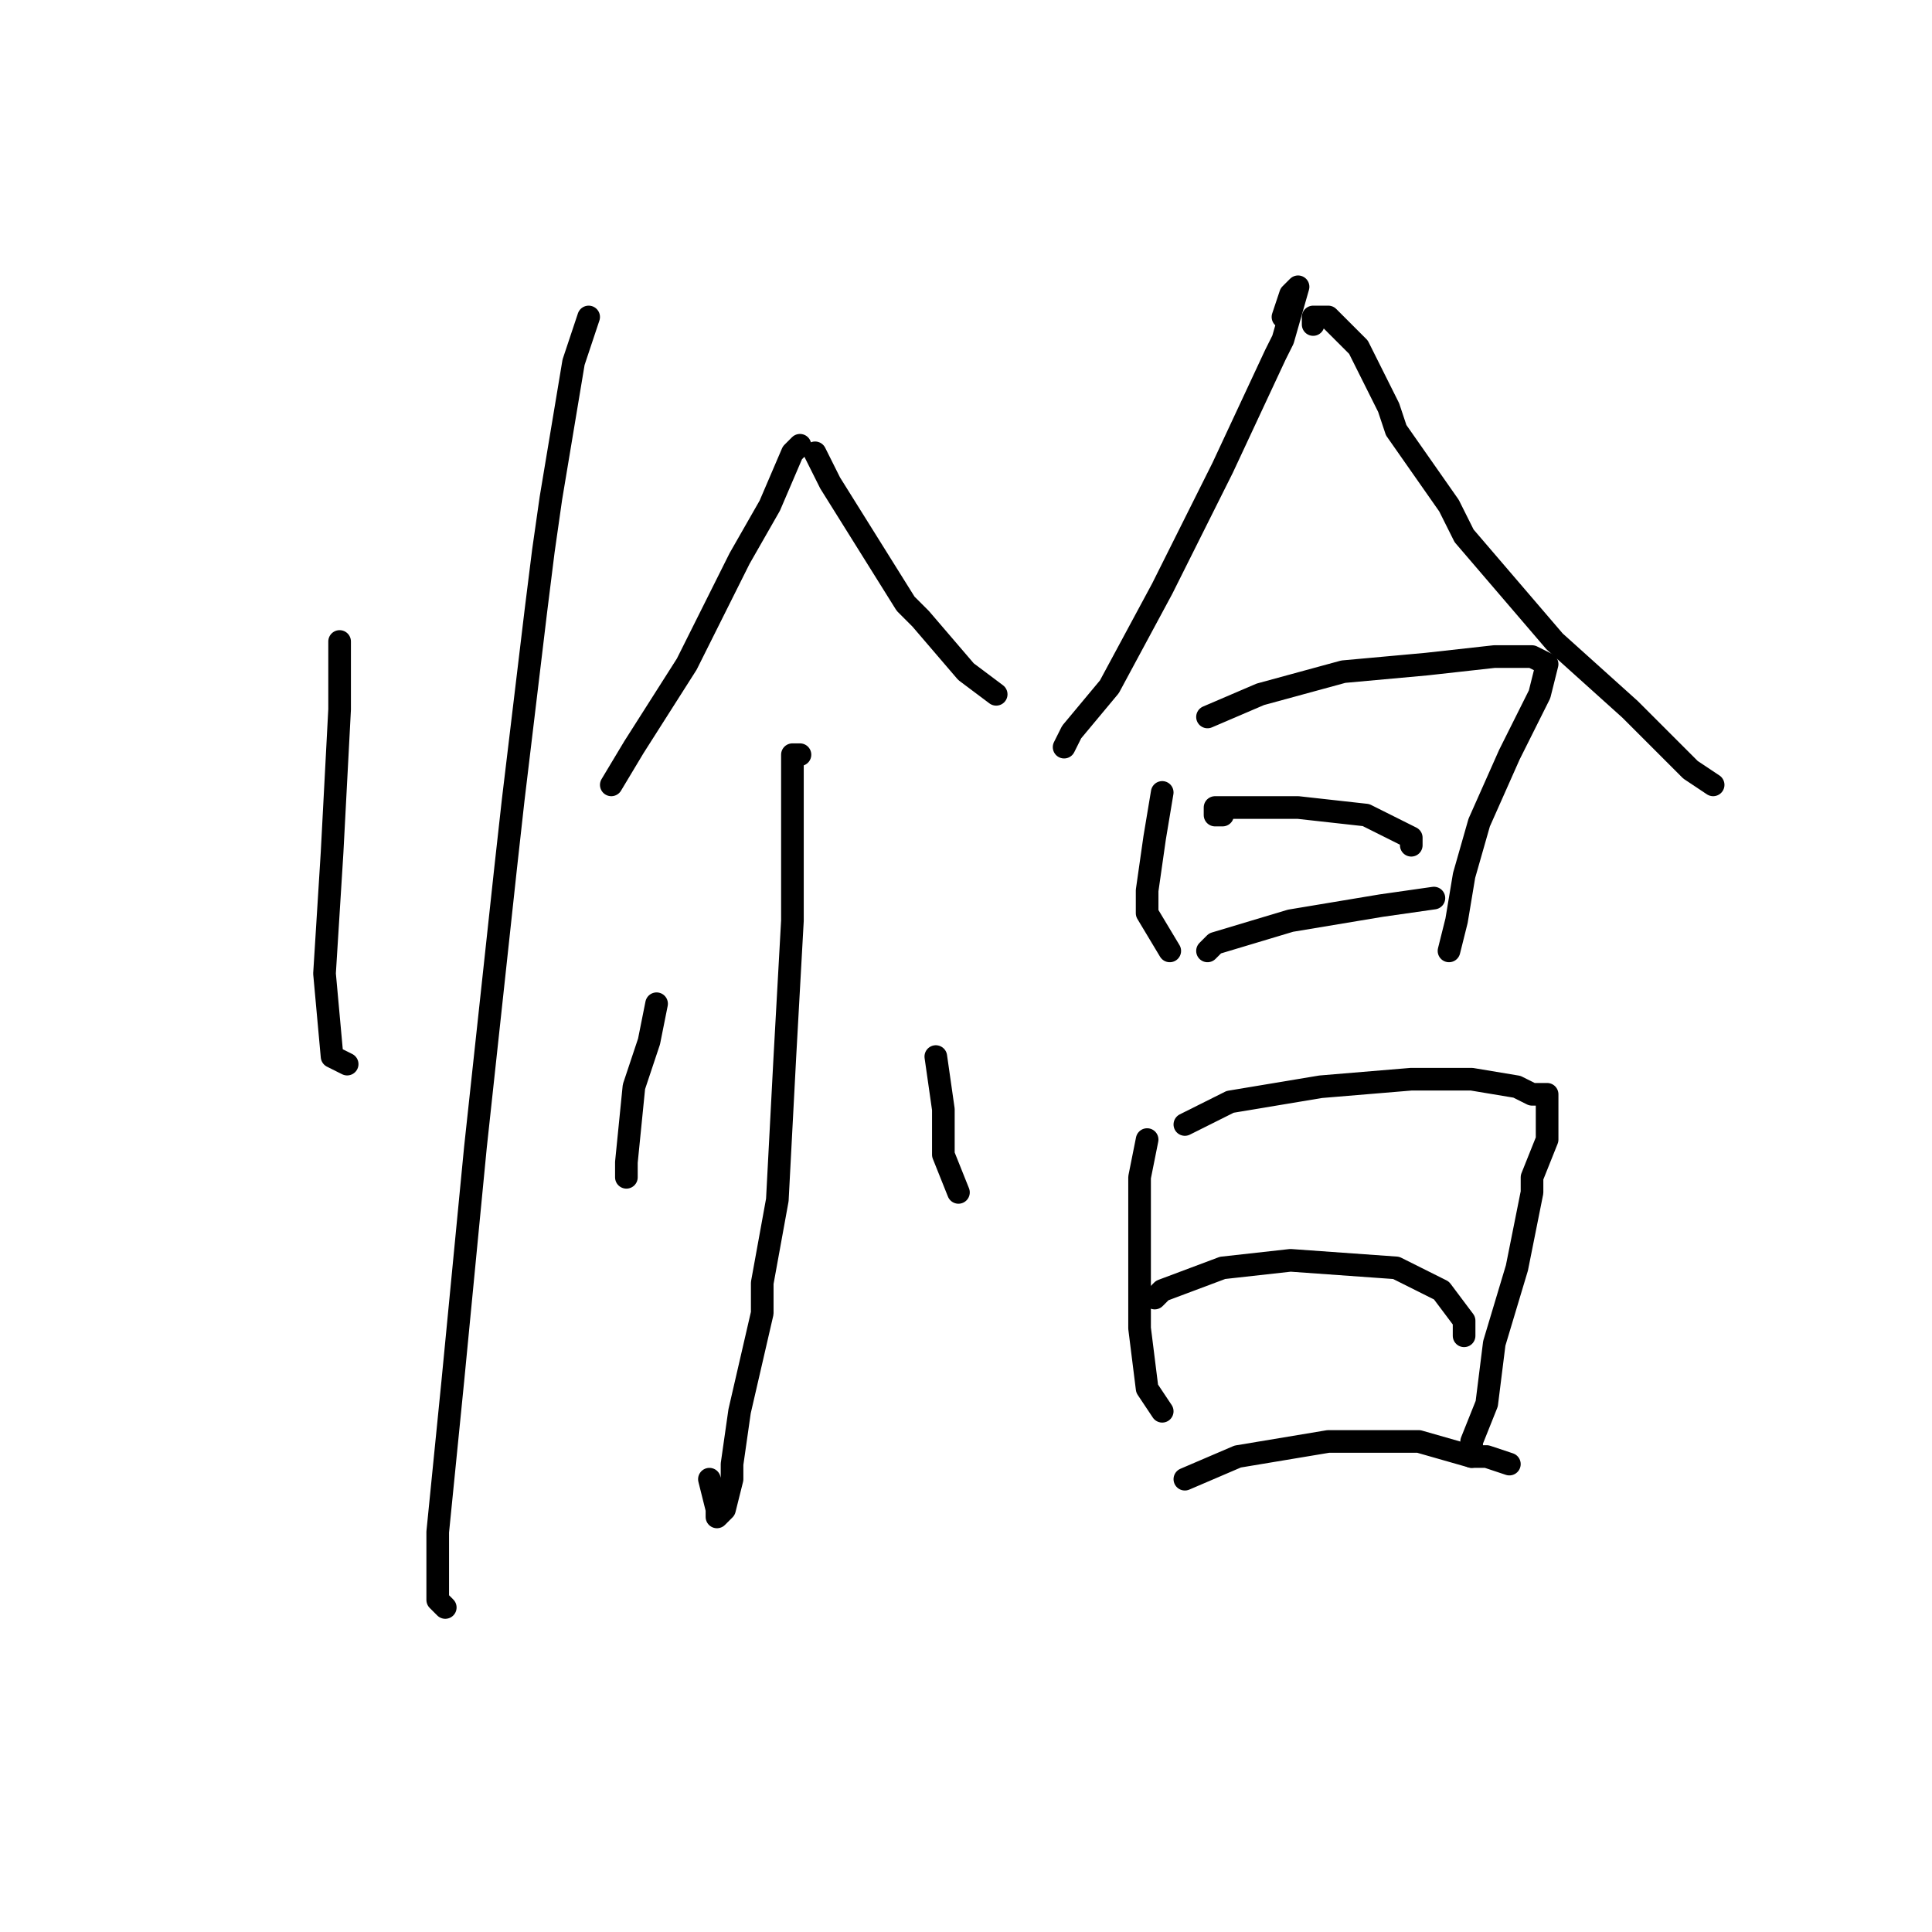 <?xml version="1.0" standalone="no"?>
    <svg width="256" height="256" xmlns="http://www.w3.org/2000/svg" version="1.1">
    <polyline stroke="black" stroke-width="3" stroke-linecap="round" fill="transparent" stroke-linejoin="round" points="45 85 45 87 45 94 44 113 43 129 44 140 46 141 46 141 " />
        <polyline stroke="black" stroke-width="3" stroke-linecap="round" fill="transparent" stroke-linejoin="round" points="78 42 76 48 73 66 72 73 71 81 68 106 67 115 63 152 60 183 58 203 58 212 59 213 59 213 " />
        <polyline stroke="black" stroke-width="3" stroke-linecap="round" fill="transparent" stroke-linejoin="round" points="105 60 106 59 105 60 102 67 98 74 91 88 84 99 81 104 81 104 " />
        <polyline stroke="black" stroke-width="3" stroke-linecap="round" fill="transparent" stroke-linejoin="round" points="108 60 110 64 115 72 120 80 122 82 128 89 132 92 132 92 " />
        <polyline stroke="black" stroke-width="3" stroke-linecap="round" fill="transparent" stroke-linejoin="round" points="106 100 105 100 105 107 105 122 104 140 103 159 101 170 101 174 98 187 97 194 97 196 96 200 95 201 95 200 94 196 94 196 " />
        <polyline stroke="black" stroke-width="3" stroke-linecap="round" fill="transparent" stroke-linejoin="round" points="87 133 86 138 84 144 83 154 83 156 83 156 " />
        <polyline stroke="black" stroke-width="3" stroke-linecap="round" fill="transparent" stroke-linejoin="round" points="124 140 125 147 125 153 127 158 127 158 " />
        <polyline stroke="black" stroke-width="3" stroke-linecap="round" fill="transparent" stroke-linejoin="round" points="170 42 171 39 172 38 170 45 169 47 162 62 154 78 147 91 142 97 141 99 141 99 " />
        <polyline stroke="black" stroke-width="3" stroke-linecap="round" fill="transparent" stroke-linejoin="round" points="174 43 174 42 175 42 176 42 180 46 184 54 185 57 192 67 194 71 206 85 216 94 219 97 222 100 224 102 227 104 227 104 " />
        <polyline stroke="black" stroke-width="3" stroke-linecap="round" fill="transparent" stroke-linejoin="round" points="154 105 153 111 152 118 152 121 155 126 155 126 " />
        <polyline stroke="black" stroke-width="3" stroke-linecap="round" fill="transparent" stroke-linejoin="round" points="160 95 167 92 178 89 189 88 198 87 203 87 205 88 204 92 200 100 196 109 194 116 193 122 192 126 192 126 " />
        <polyline stroke="black" stroke-width="3" stroke-linecap="round" fill="transparent" stroke-linejoin="round" points="162 108 161 108 161 107 164 107 172 107 181 108 187 111 187 112 187 112 " />
        <polyline stroke="black" stroke-width="3" stroke-linecap="round" fill="transparent" stroke-linejoin="round" points="161 125 160 126 161 125 171 122 183 120 190 119 190 119 " />
        <polyline stroke="black" stroke-width="3" stroke-linecap="round" fill="transparent" stroke-linejoin="round" points="152 151 151 156 151 166 151 176 152 184 154 187 154 187 " />
        <polyline stroke="black" stroke-width="3" stroke-linecap="round" fill="transparent" stroke-linejoin="round" points="157 149 163 146 175 144 187 143 195 143 201 144 203 145 205 145 205 147 205 151 203 156 203 158 201 168 198 178 197 186 195 191 195 193 195 193 " />
        <polyline stroke="black" stroke-width="3" stroke-linecap="round" fill="transparent" stroke-linejoin="round" points="153 172 154 171 162 168 171 167 185 168 191 171 194 175 194 177 194 177 " />
        <polyline stroke="black" stroke-width="3" stroke-linecap="round" fill="transparent" stroke-linejoin="round" points="157 196 164 193 176 191 188 191 195 193 197 193 200 194 200 194 " />
        </svg>